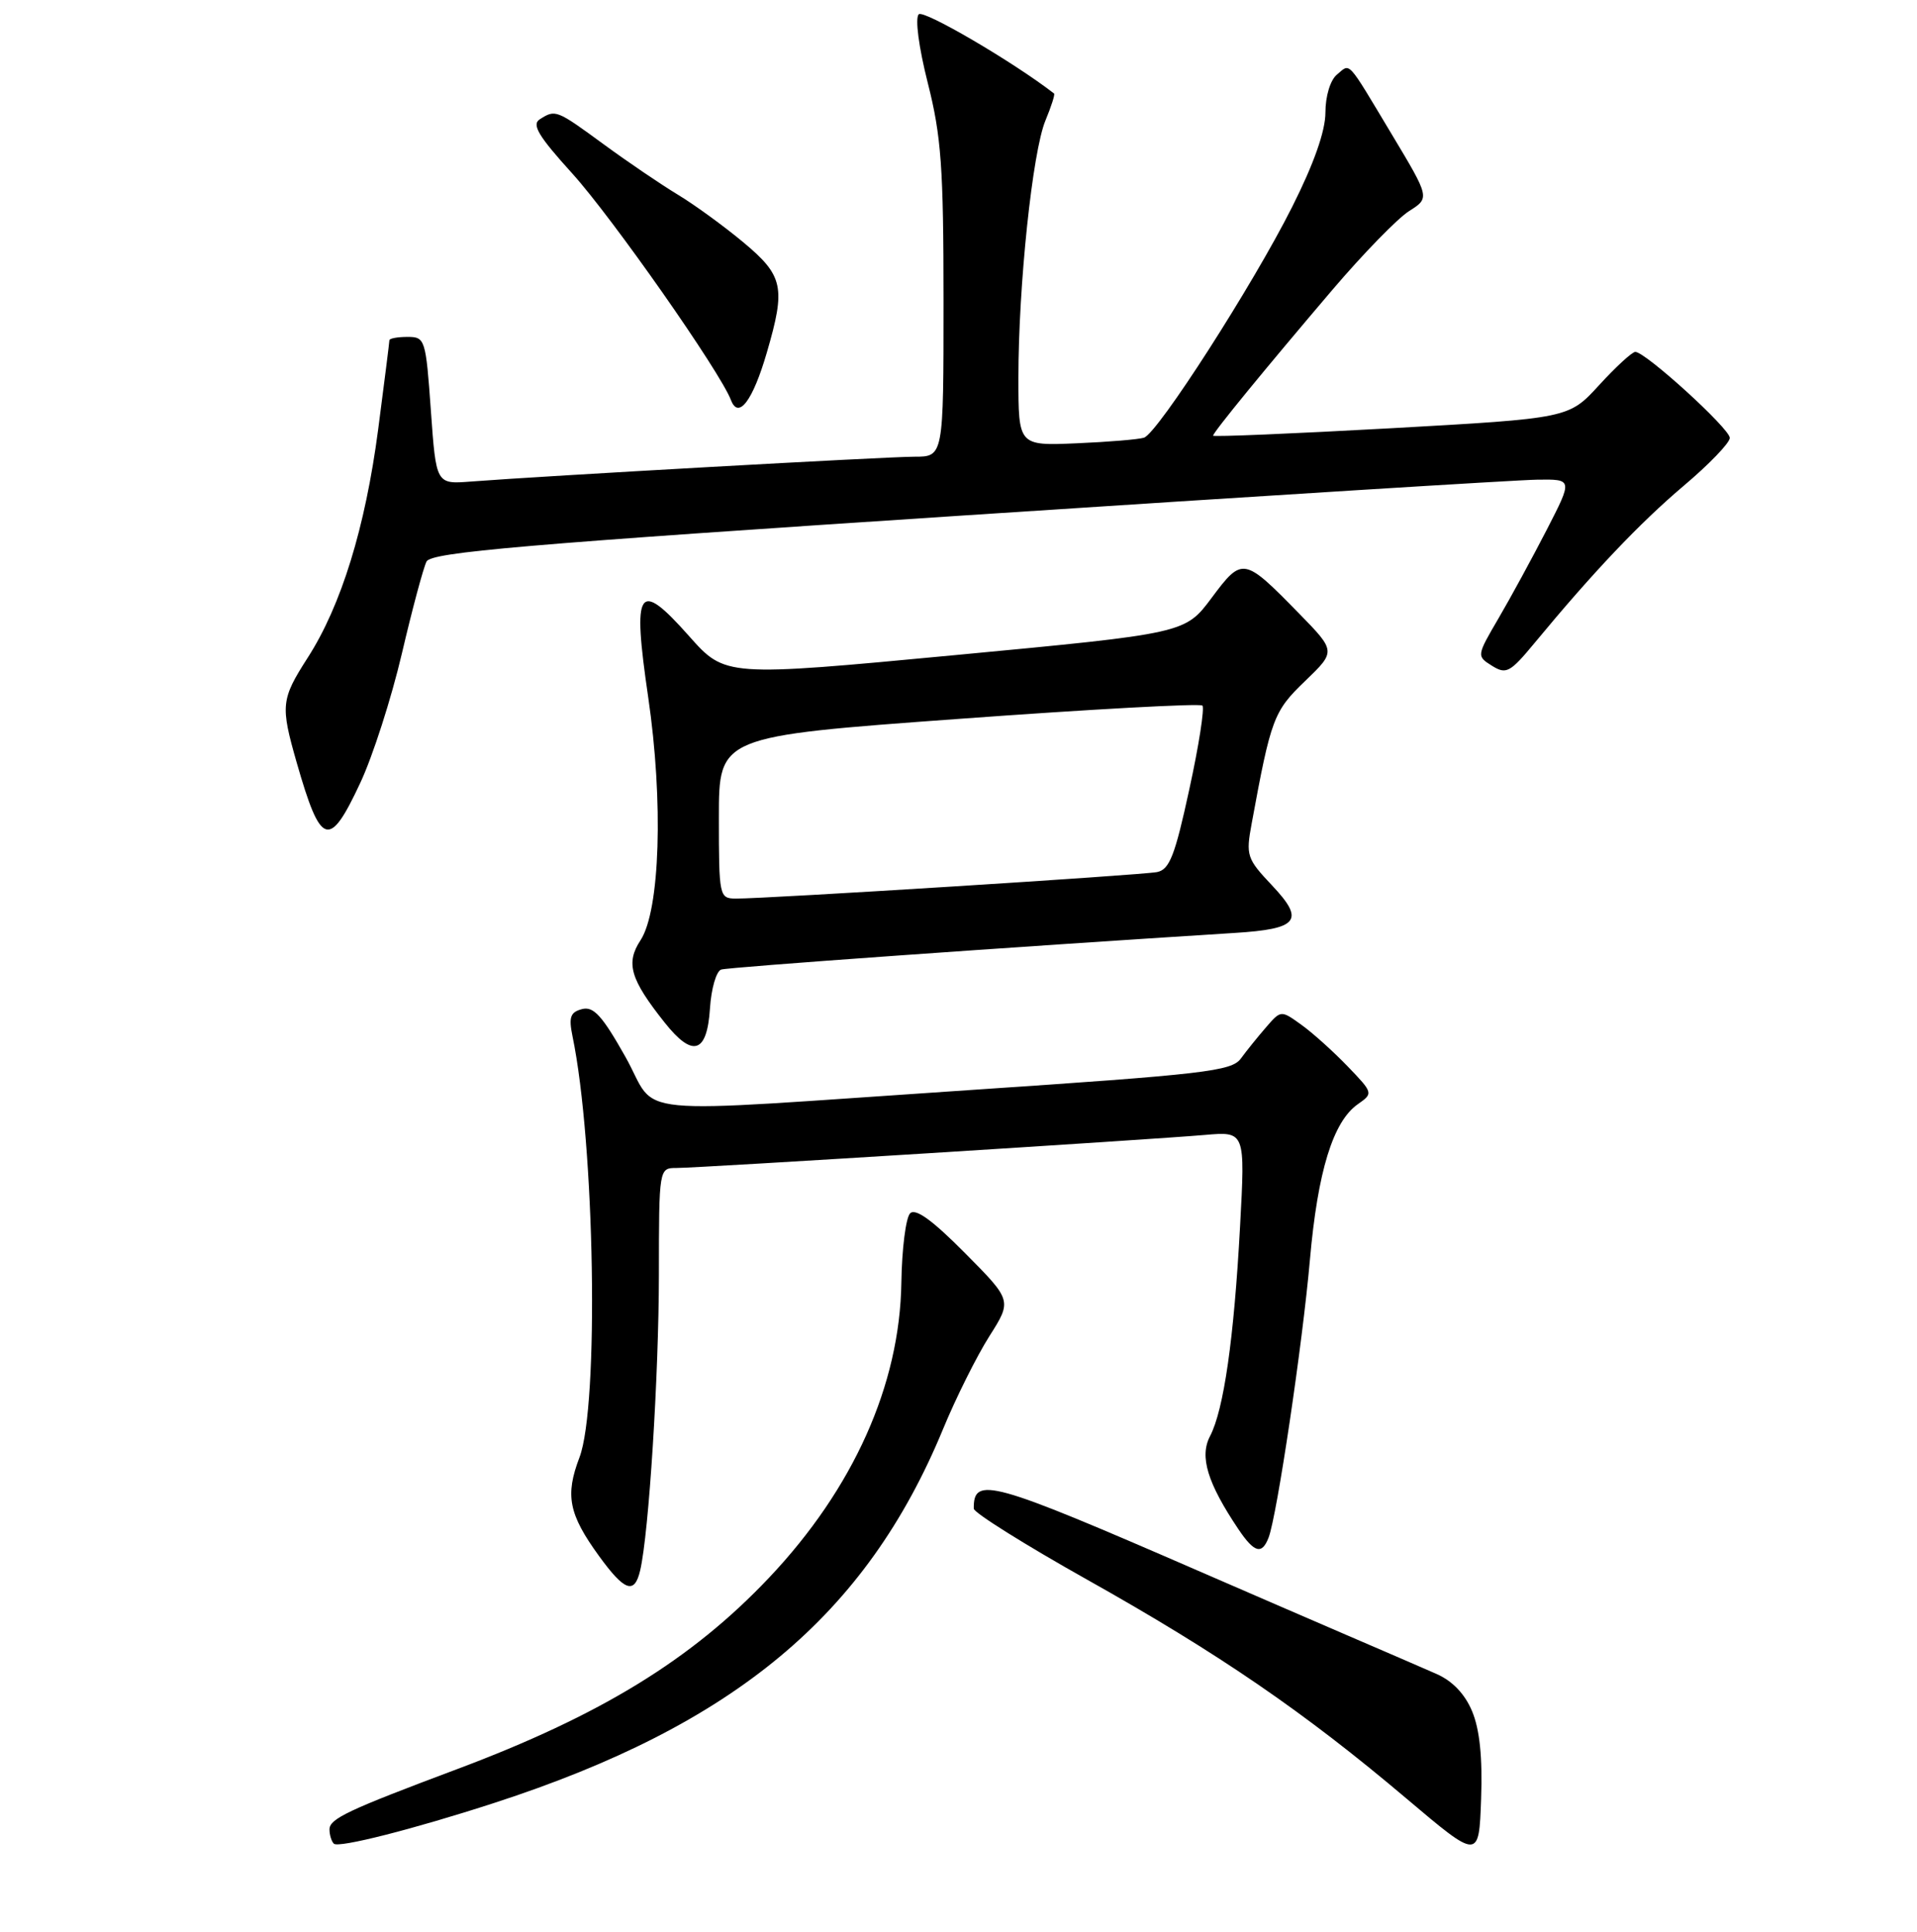 <?xml version="1.0" encoding="UTF-8" standalone="no"?>
<!DOCTYPE svg PUBLIC "-//W3C//DTD SVG 1.1//EN" "http://www.w3.org/Graphics/SVG/1.1/DTD/svg11.dtd" >
<svg xmlns="http://www.w3.org/2000/svg" xmlns:xlink="http://www.w3.org/1999/xlink" version="1.1" viewBox="0 0 256 258">
 <g >
 <path fill="currentColor"
d=" M 196.59 228.57 C 195.63 226.26 193.96 224.51 191.81 223.57 C 189.99 222.77 184.68 220.47 180.00 218.46 C 175.32 216.44 166.32 212.55 160.00 209.80 C 132.27 197.74 129.99 197.11 130.04 201.50 C 130.05 202.05 136.87 206.32 145.20 211.00 C 162.77 220.86 174.18 228.68 187.78 240.19 C 197.50 248.41 197.50 248.41 197.79 240.27 C 197.99 234.75 197.60 230.98 196.59 228.57 Z  M 66.00 240.81 C 98.07 230.40 115.66 215.75 125.93 190.89 C 127.65 186.71 130.44 181.13 132.11 178.49 C 135.15 173.70 135.15 173.70 128.86 167.36 C 124.52 162.98 122.26 161.34 121.54 162.06 C 120.97 162.63 120.44 166.79 120.37 171.30 C 120.17 184.98 113.96 198.82 102.70 210.73 C 92.36 221.66 80.21 229.11 61.00 236.31 C 46.44 241.77 44.00 242.92 44.00 244.35 C 44.00 245.07 44.26 245.93 44.58 246.25 C 45.19 246.86 55.16 244.33 66.00 240.81 Z  M 85.49 209.75 C 86.65 204.82 87.98 183.71 87.99 170.25 C 88.00 156.00 88.00 156.00 90.37 156.00 C 93.31 156.00 153.49 152.23 160.89 151.59 C 166.29 151.12 166.29 151.12 165.60 163.81 C 164.79 178.77 163.43 188.30 161.59 191.82 C 160.16 194.55 161.24 198.08 165.38 204.25 C 167.50 207.40 168.52 207.69 169.41 205.37 C 170.53 202.46 173.95 179.47 174.93 168.25 C 175.97 156.45 178.01 149.80 181.33 147.48 C 183.40 146.03 183.39 145.99 179.96 142.42 C 178.06 140.45 175.28 137.94 173.78 136.87 C 171.06 134.91 171.06 134.91 169.07 137.21 C 167.98 138.47 166.46 140.35 165.71 141.38 C 164.47 143.08 160.88 143.49 129.42 145.60 C 82.35 148.75 88.11 149.31 83.51 141.14 C 80.43 135.67 79.26 134.38 77.73 134.78 C 76.16 135.19 75.93 135.86 76.45 138.39 C 79.44 152.79 80.02 187.76 77.38 194.67 C 75.45 199.73 75.94 202.24 79.98 207.81 C 83.41 212.54 84.73 213.01 85.49 209.75 Z  M 94.81 134.69 C 94.98 132.05 95.65 129.72 96.31 129.50 C 97.28 129.18 134.85 126.50 164.84 124.61 C 173.41 124.08 174.30 122.95 169.86 118.25 C 166.50 114.69 166.36 114.27 167.15 110.00 C 169.73 95.95 170.08 95.00 174.29 90.96 C 178.41 86.99 178.41 86.99 173.46 81.92 C 166.09 74.39 165.91 74.35 161.80 79.86 C 158.26 84.60 158.26 84.60 127.55 87.50 C 96.85 90.40 96.85 90.40 92.01 84.95 C 85.22 77.30 84.42 78.50 86.56 93.11 C 88.61 107.05 88.15 121.59 85.54 125.58 C 83.53 128.64 84.16 130.79 88.76 136.58 C 92.51 141.31 94.42 140.71 94.81 134.69 Z  M 48.11 104.57 C 49.77 101.04 52.26 93.28 53.66 87.32 C 55.05 81.37 56.54 75.83 56.96 75.00 C 57.59 73.76 69.93 72.70 129.11 68.82 C 168.37 66.24 202.64 64.10 205.26 64.07 C 210.03 64.00 210.03 64.00 206.56 70.75 C 204.65 74.46 201.76 79.78 200.13 82.56 C 197.18 87.61 197.18 87.63 199.25 88.93 C 201.14 90.11 201.66 89.83 204.92 85.89 C 212.75 76.42 218.97 69.86 224.84 64.89 C 228.23 62.03 231.00 59.15 231.00 58.49 C 231.00 57.25 219.74 47.00 218.38 47.00 C 217.96 47.00 215.78 49.00 213.55 51.44 C 209.50 55.87 209.50 55.87 185.75 57.20 C 172.69 57.92 162.00 58.37 162.00 58.19 C 162.00 57.75 168.89 49.33 177.95 38.69 C 182.05 33.88 186.65 29.15 188.18 28.19 C 190.95 26.43 190.95 26.43 185.87 17.96 C 179.75 7.76 180.38 8.44 178.52 9.98 C 177.65 10.70 177.00 12.86 177.00 15.02 C 177.00 17.50 175.47 21.85 172.55 27.65 C 167.34 38.03 154.61 57.86 152.77 58.46 C 152.07 58.69 148.01 59.03 143.75 59.21 C 136.00 59.54 136.00 59.54 136.00 50.44 C 136.00 38.11 137.88 20.26 139.61 16.10 C 140.39 14.22 140.91 12.60 140.76 12.49 C 135.35 8.29 123.34 1.26 122.69 1.91 C 122.18 2.42 122.69 6.31 123.90 11.09 C 125.70 18.19 126.00 22.36 126.00 40.19 C 126.00 61.00 126.00 61.00 122.11 61.00 C 118.40 61.00 72.57 63.57 62.87 64.32 C 58.24 64.68 58.24 64.68 57.54 54.84 C 56.86 45.29 56.77 45.00 54.42 45.00 C 53.09 45.00 52.00 45.20 52.00 45.45 C 52.00 45.70 51.32 51.06 50.50 57.36 C 48.78 70.46 45.57 80.88 41.09 87.85 C 37.52 93.42 37.44 94.23 39.62 101.85 C 42.85 113.10 43.96 113.45 48.11 104.57 Z  M 102.41 47.07 C 104.95 38.37 104.62 36.83 99.25 32.35 C 96.64 30.18 92.70 27.31 90.50 25.99 C 88.30 24.66 83.86 21.65 80.64 19.29 C 74.29 14.64 74.18 14.60 72.09 15.93 C 70.97 16.63 71.89 18.17 76.41 23.16 C 81.76 29.07 96.15 49.61 97.62 53.45 C 98.62 56.06 100.53 53.53 102.41 47.07 Z  M 96.00 109.18 C 96.00 98.35 96.00 98.35 128.00 96.02 C 145.61 94.73 160.26 93.93 160.57 94.24 C 160.88 94.55 160.10 99.59 158.82 105.44 C 156.90 114.30 156.18 116.15 154.51 116.48 C 152.43 116.89 102.24 120.05 98.25 120.02 C 96.06 120.00 96.00 119.73 96.00 109.18 Z "/>
</g>
</svg>